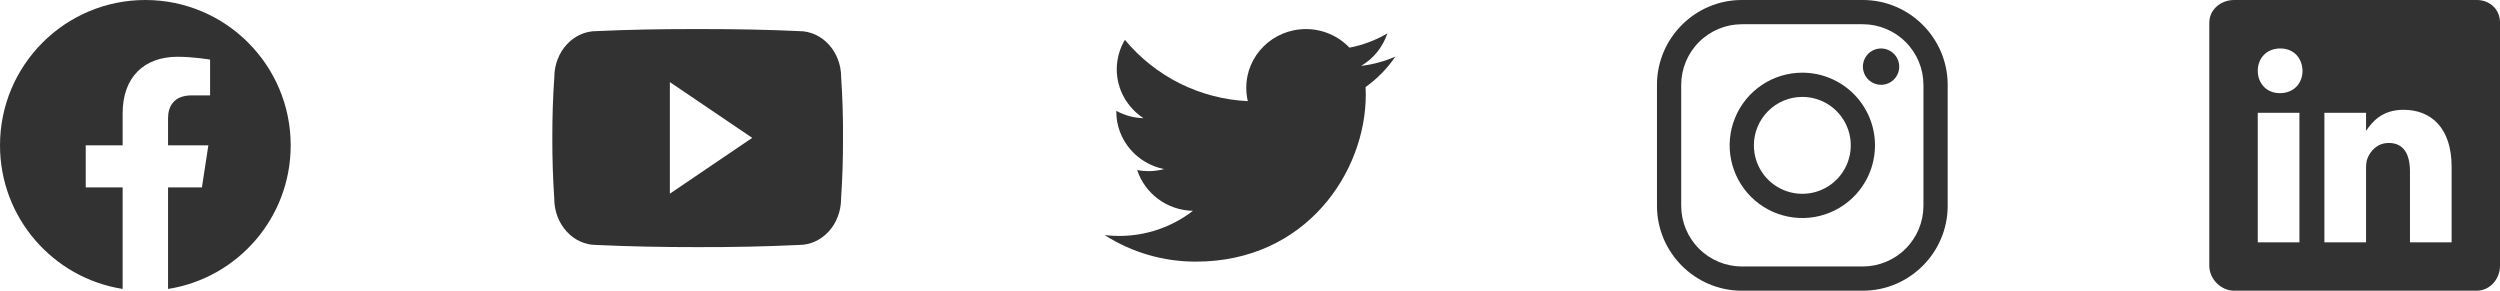 <svg width="172" height="20" viewBox="0 0 172 20" fill="none" xmlns="http://www.w3.org/2000/svg">
<path d="M128.167 1.667C129.271 1.67 130.329 2.11 131.109 2.891C131.89 3.671 132.33 4.729 132.333 5.833V14.166C132.33 15.271 131.89 16.329 131.109 17.109C130.329 17.89 129.271 18.33 128.167 18.334H119.833C118.729 18.33 117.671 17.89 116.891 17.109C116.11 16.329 115.67 15.271 115.667 14.166V5.833C115.67 4.729 116.11 3.671 116.891 2.891C117.671 2.11 118.729 1.67 119.833 1.667H128.167ZM128.167 0H119.833C116.625 0 114 2.625 114 5.833V14.166C114 17.375 116.625 20 119.833 20H128.167C131.375 20 134 17.375 134 14.166V5.833C134 2.625 131.375 0 128.167 0Z" fill="#323232"/>
<path d="M129.417 5.834C129.169 5.834 128.928 5.76 128.722 5.623C128.516 5.486 128.356 5.29 128.262 5.062C128.167 4.834 128.142 4.582 128.191 4.34C128.239 4.097 128.358 3.875 128.533 3.7C128.707 3.525 128.93 3.406 129.173 3.358C129.415 3.309 129.666 3.334 129.895 3.429C130.123 3.523 130.319 3.684 130.456 3.889C130.593 4.095 130.667 4.336 130.667 4.584C130.667 4.748 130.635 4.911 130.572 5.062C130.509 5.214 130.417 5.352 130.301 5.468C130.185 5.584 130.047 5.676 129.895 5.739C129.743 5.802 129.581 5.834 129.417 5.834ZM124 6.667C124.659 6.667 125.304 6.862 125.852 7.228C126.4 7.595 126.827 8.115 127.08 8.724C127.332 9.334 127.398 10.004 127.269 10.65C127.141 11.297 126.823 11.891 126.357 12.357C125.891 12.823 125.297 13.141 124.65 13.27C124.004 13.398 123.333 13.332 122.724 13.08C122.115 12.828 121.595 12.4 121.228 11.852C120.862 11.304 120.667 10.659 120.667 10C120.667 9.116 121.019 8.269 121.644 7.644C122.269 7.019 123.116 6.668 124 6.667ZM124 5C123.011 5 122.044 5.293 121.222 5.843C120.4 6.392 119.759 7.173 119.381 8.087C119.002 9 118.903 10.006 119.096 10.976C119.289 11.945 119.765 12.836 120.464 13.536C121.164 14.235 122.055 14.711 123.025 14.904C123.994 15.097 125 14.998 125.913 14.62C126.827 14.241 127.608 13.6 128.157 12.778C128.707 11.956 129 10.989 129 10C129 8.674 128.473 7.402 127.536 6.465C126.598 5.527 125.326 5 124 5Z" fill="#323232"/>
<path d="M170.4 0H153.709C152.797 0 152 0.656 152 1.558V18.286C152 19.192 152.797 20 153.709 20H170.396C171.312 20 172 19.187 172 18.286V1.558C172.005 0.656 171.312 0 170.4 0ZM158.2 16.671H155.334V7.762H158.2V16.671ZM156.866 6.408H156.846C155.929 6.408 155.335 5.725 155.335 4.871C155.335 4.001 155.944 3.334 156.882 3.334C157.819 3.334 158.393 3.996 158.413 4.871C158.413 5.725 157.819 6.408 156.866 6.408ZM168.671 16.671H165.806V11.8C165.806 10.633 165.389 9.836 164.352 9.836C163.56 9.836 163.092 10.371 162.883 10.893C162.805 11.081 162.784 11.336 162.784 11.597V16.671H159.919V7.762H162.784V9.002C163.201 8.408 163.852 7.554 165.368 7.554C167.249 7.554 168.671 8.794 168.671 11.466L168.671 16.671Z" fill="#323232"/>
<path d="M96 3.896C95.25 4.222 94.456 4.437 93.644 4.533C94.497 4.034 95.139 3.239 95.449 2.3C94.642 2.772 93.761 3.103 92.843 3.279C92.456 2.874 91.991 2.552 91.476 2.332C90.961 2.112 90.406 1.999 89.846 2C87.579 2 85.744 3.808 85.744 6.038C85.742 6.348 85.778 6.657 85.85 6.958C84.224 6.882 82.632 6.467 81.175 5.741C79.719 5.014 78.43 3.991 77.391 2.738C77.027 3.352 76.834 4.053 76.833 4.767C76.833 6.167 77.564 7.404 78.667 8.129C78.013 8.114 77.373 7.941 76.801 7.625V7.675C76.801 9.633 78.218 11.262 80.093 11.633C79.74 11.727 79.377 11.775 79.012 11.775C78.753 11.775 78.494 11.75 78.24 11.7C78.762 13.304 80.279 14.471 82.076 14.504C80.616 15.63 78.823 16.238 76.979 16.233C76.652 16.233 76.325 16.213 76 16.175C77.876 17.373 80.056 18.006 82.281 18C89.838 18 93.966 11.846 93.966 6.508C93.966 6.333 93.961 6.158 93.953 5.988C94.754 5.418 95.447 4.709 96 3.896Z" fill="#323232"/>
<path d="M57.871 5.313C57.871 3.554 56.578 2.14 54.98 2.14C52.816 2.039 50.609 2 48.353 2H47.65C45.4 2 43.188 2.039 41.024 2.141C39.43 2.141 38.137 3.563 38.137 5.321C38.039 6.711 37.998 8.102 38 9.493C37.996 10.883 38.041 12.276 38.133 13.669C38.133 15.427 39.426 16.853 41.02 16.853C43.294 16.959 45.626 17.005 47.998 17.002C50.373 17.009 52.699 16.96 54.975 16.853C56.573 16.853 57.866 15.427 57.866 13.669C57.96 12.274 58.003 10.883 57.999 9.489C58.008 8.098 57.965 6.706 57.871 5.313ZM46.087 13.325V5.649L51.752 9.485L46.087 13.325Z" fill="#323232"/>
<path fill-rule="evenodd" clip-rule="evenodd" d="M20 10C20 4.478 15.522 0 10 0C4.478 0 0 4.478 0 10C0 14.991 3.656 19.128 8.438 19.879V12.892H5.898V10H8.438V7.797C8.438 5.291 9.931 3.906 12.215 3.906C13.309 3.906 14.454 4.101 14.454 4.101V6.562H13.192C11.95 6.562 11.562 7.333 11.562 8.125V10H14.335L13.892 12.892H11.562V19.88C16.344 19.13 20 14.992 20 10Z" fill="#323232"/>
</svg>
